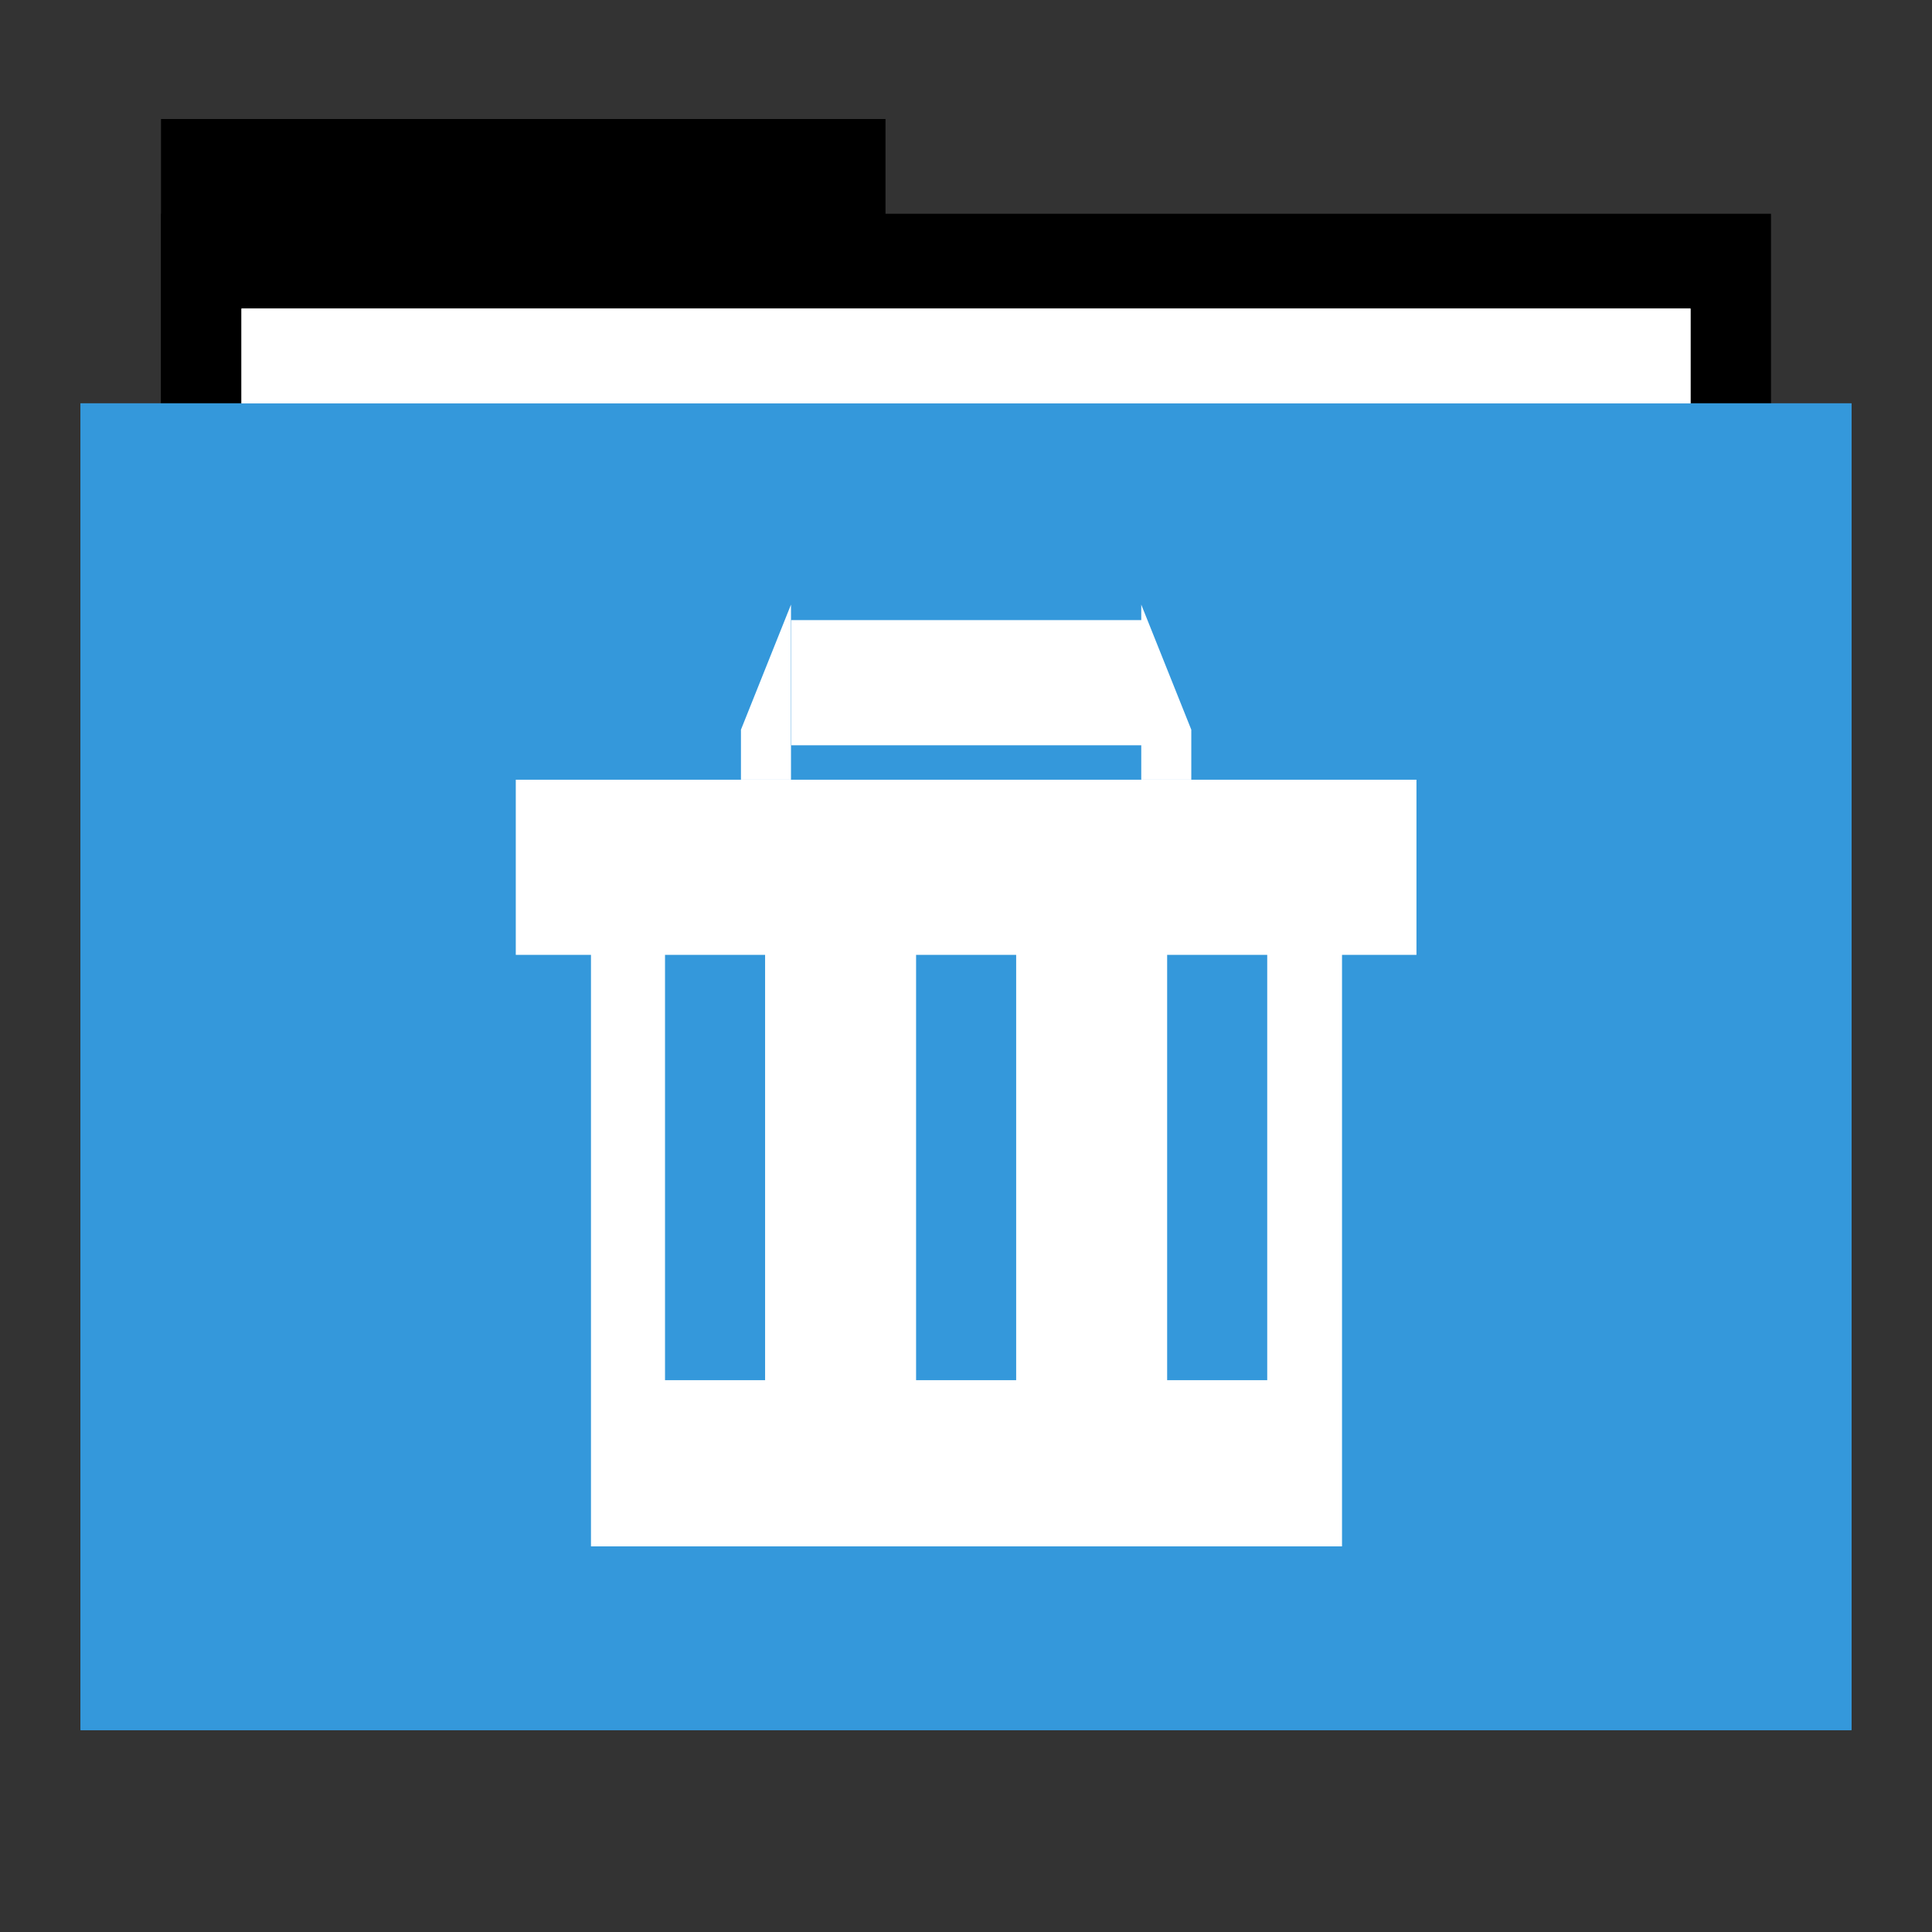 <svg width="48" version="1.1" xmlns="http://www.w3.org/2000/svg" height="48">
<rect width="100%" height="100%" fill="#333333" stroke="none"/>
<g id="folderLayer">
<g style="stroke:none">
<g id="g3053" transform="matrix(1,0,0,1.177,0,-5.282)">
<rect width="18" x="4" y="7" height="10" id="folderTab"/>
<rect width="40" x="4" y="9" height="30" id="folderBackground"/>
<rect width="36" x="6" y="11" height="28" style="fill:#fff" id="folderPaper"/>
<rect width="44" x="2" y="13" height="28" style="fill:#3498db" id="folderFront"/>
</g>
<rect width="36" x="6" y="7.668" height="32.965" style="fill:#fff" id="rect3849"/>
<rect width="44" x="2" y="10.023" height="32.965" style="fill:#3498db" id="rect3851"/>
<rect width="30" x="9.381" y="11.101" height="30" style="fill:none" id="rect3265"/>
<g style="fill-rule:evenodd" id="g4211" transform="matrix(0.848,0,0,0.848,3.389,4.329)">
<rect width="22.004" x="13.318" y="18.197" height="22.004" style="fill:#fff" id="rect3280"/>
<g style="fill:#3498db" id="g4176" transform="matrix(0.733,0,0,0.733,6.717,-726.521)">
<rect width="4" x="32.035" y="1019.362" height="20" id="rect3340"/>
<rect width="4" x="22" y="1019.362" height="20" id="rect3330"/>
<rect width="4" x="11.965" y="1019.362" height="20" id="rect3334"/>
</g>
<g style="fill:#fff">
<g id="g4181" transform="matrix(0.733,0,0,0.733,6.717,-726.521)">
<rect width="36" x="6" y="1015.362" height="7" id="rect3282"/>
<path id="path3376" d="m 17,4 -2,5 0,2 2,0 0,-2 0,-5 z m 14,0 0,5 0,2 2,0 0,-2 -2,-5 z" transform="translate(0,1004.362)"/>
</g>
<path id="path3381" d="m 19.185,13.063 0,3.667 10.268,0 0,-3.667 -10.268,0 z "/>
</g>
</g>
</g>
</g>
</svg>
